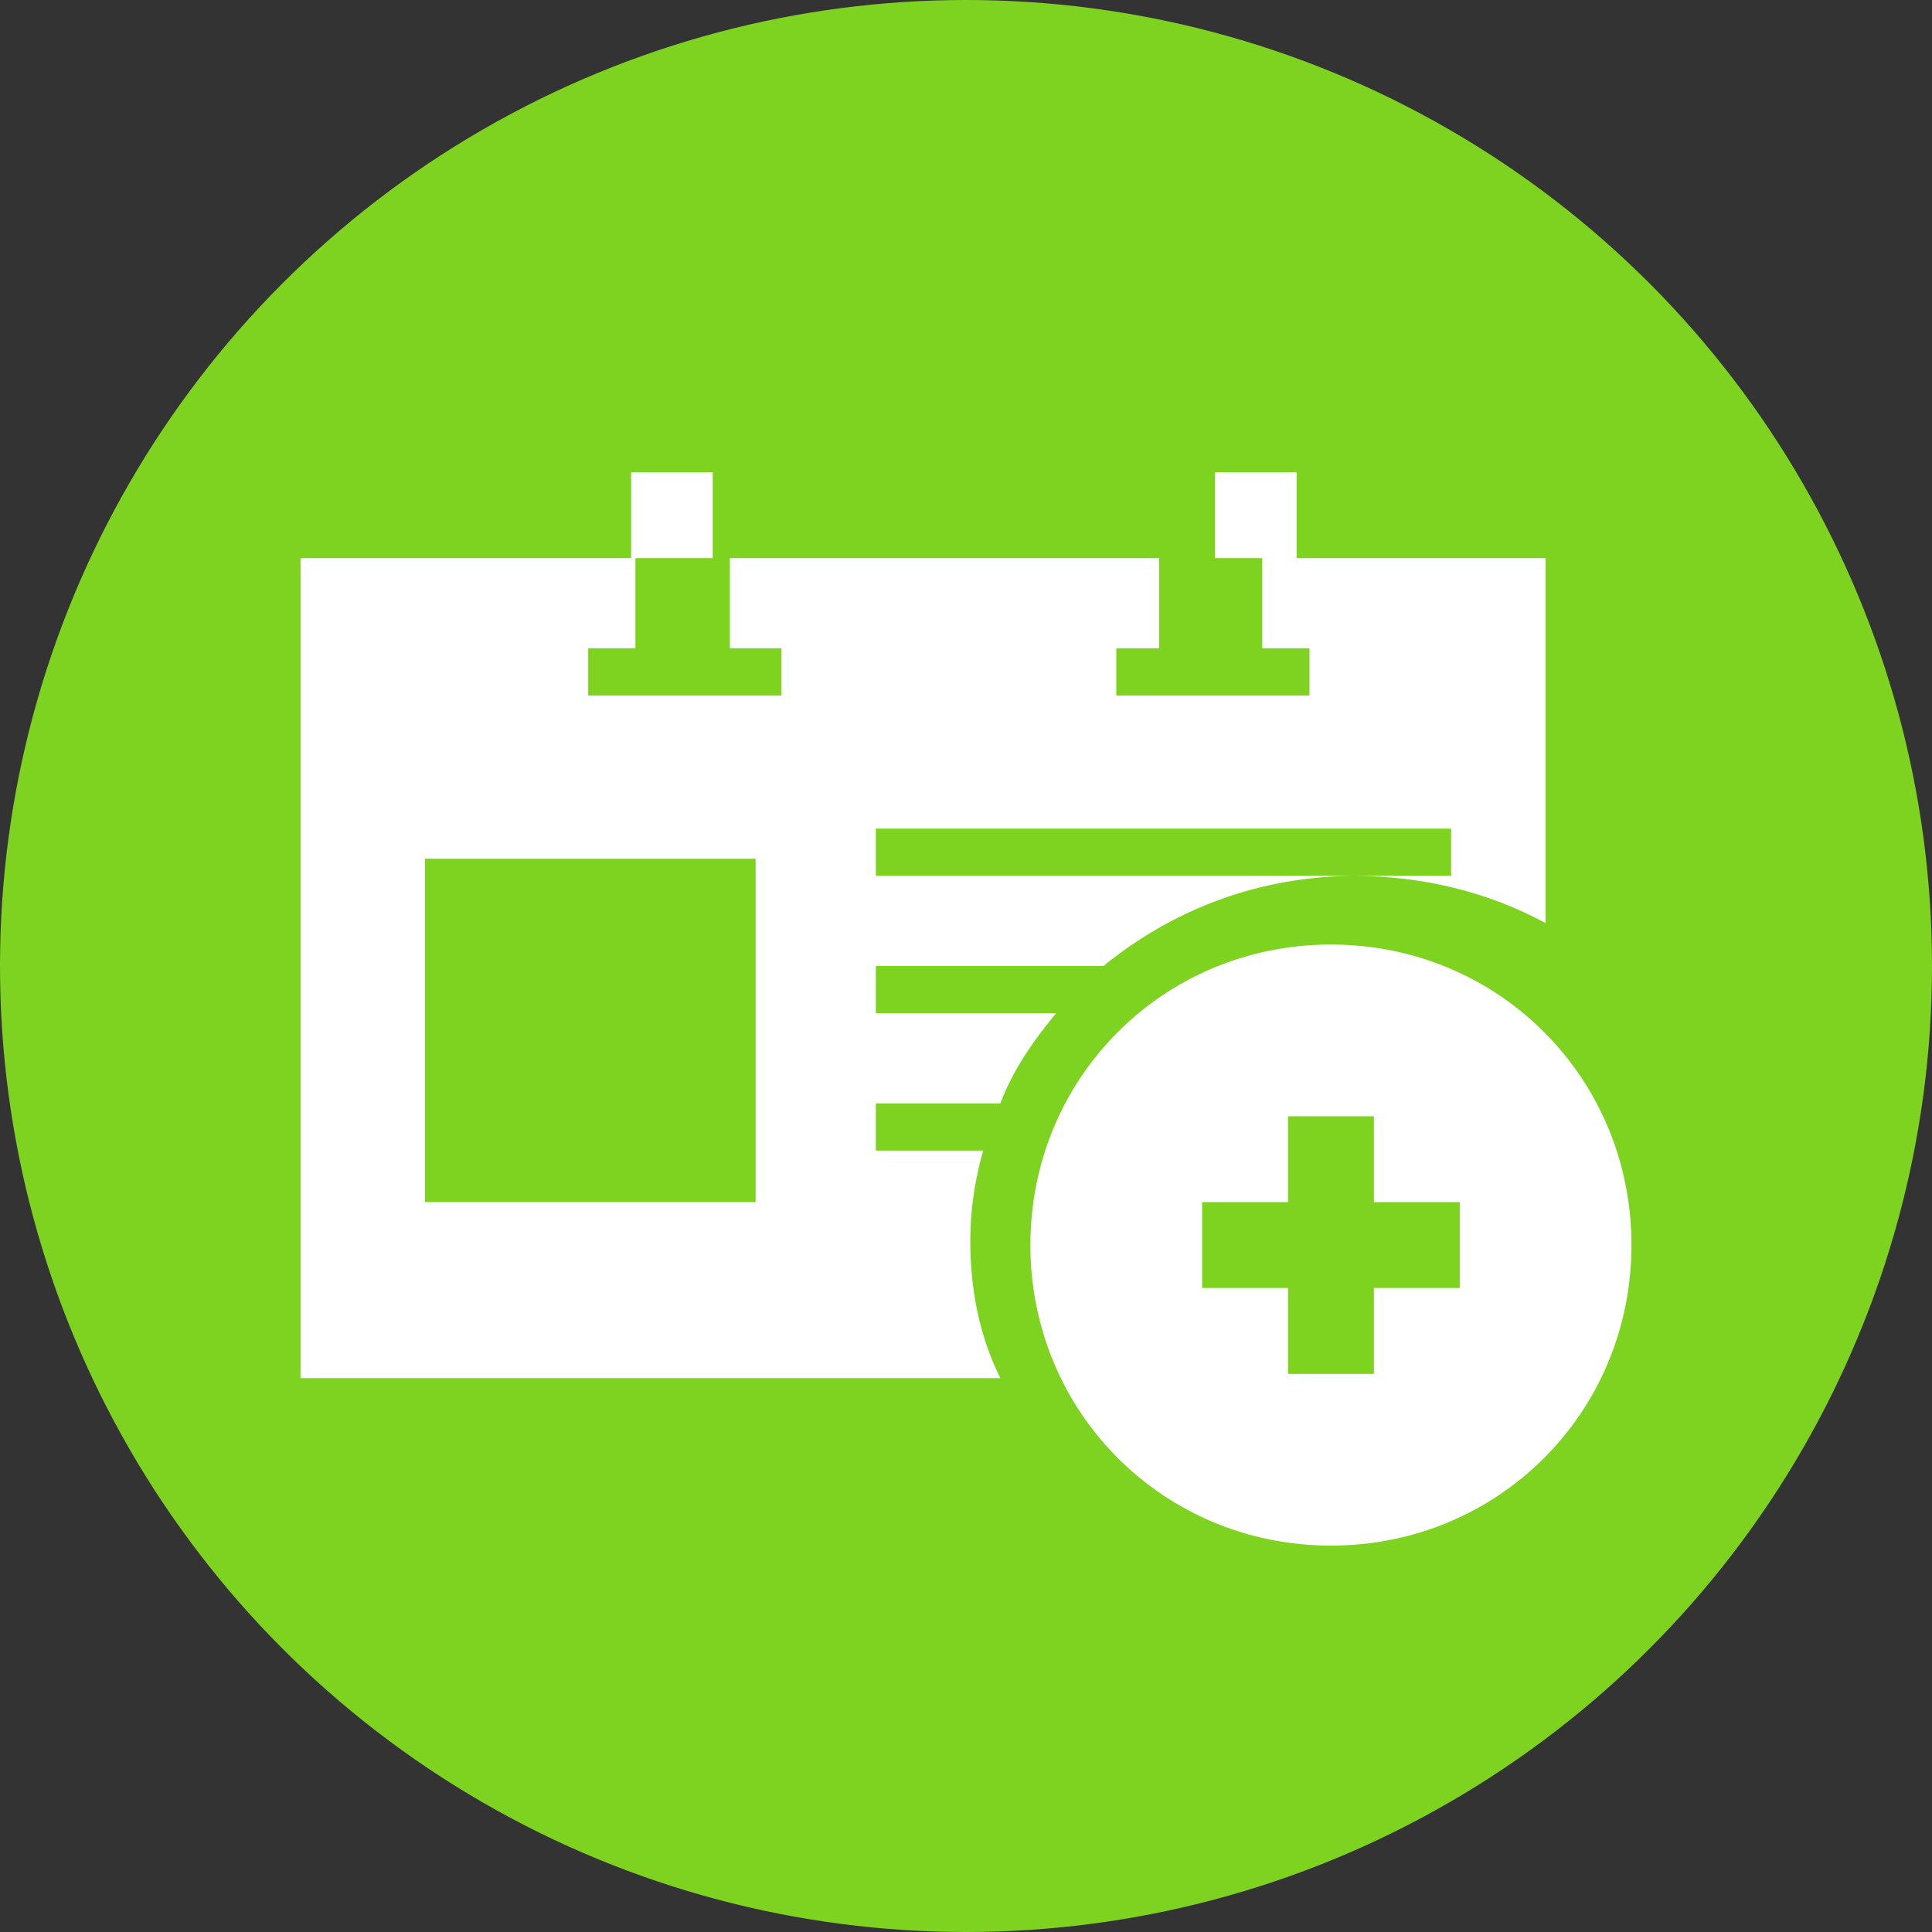 <?xml version="1.0" encoding="utf-8"?>
<!-- Generator: Adobe Illustrator 23.0.0, SVG Export Plug-In . SVG Version: 6.00 Build 0)  -->
<svg version="1.1" id="Layer_1" xmlns="http://www.w3.org/2000/svg" xmlns:xlink="http://www.w3.org/1999/xlink" x="0px" y="0px"
	 viewBox="0 0 45 45" style="enable-background:new 0 0 45 45;" xml:space="preserve">
<rect x="0" y="0" width="45" height="45" fill="#333333" stroke="none"/>
<style type="text/css">
	.st0{fill:#7ED321;}
	.st1{fill-rule:evenodd;clip-rule:evenodd;fill:#FFFFFF;}
</style>
<title>icons/ic-add-meeting-alt-o</title>
<desc>Created with Sketch.</desc>
<g>
	<g id="Group-2">
		<circle id="Oval-4" class="st0" cx="22.5" cy="22.5" r="22.5"/>
		<g>
			<path id="Fill-1" class="st1" d="M31,36c-3.9,0-7-3.1-7-7s3.1-7,7-7s7,3.1,7,7S34.9,36,31,36z M34,28h-2v-2h-2v2h-2v2h2v2h2v-2h2
				V28z M33.8,20.4v-1.1H20.4v1.1h11.2c-2.3,0-4.3,0.8-5.9,2.1h-5.3v1.1h4.2c-0.5,0.6-1,1.3-1.3,2.1h-2.9v1.1h2.5
				c-0.2,0.7-0.3,1.4-0.3,2.1c0,1.1,0.2,2.2,0.7,3.2H7V13h7.8v2.1h-1.1v1.1h4.5v-1.1H17V13h10v2.1H26v1.1h4.5v-1.1h-1.1V13H36v8.5
				c-1.3-0.7-2.8-1.1-4.5-1.1H33.8z M9.9,28h7.7v-8H9.9V28z M14.7,13h1.9v-2h-1.9V13z M28.3,13h1.9v-2h-1.9V13z"/>
		</g>
	</g>
</g>
</svg>
